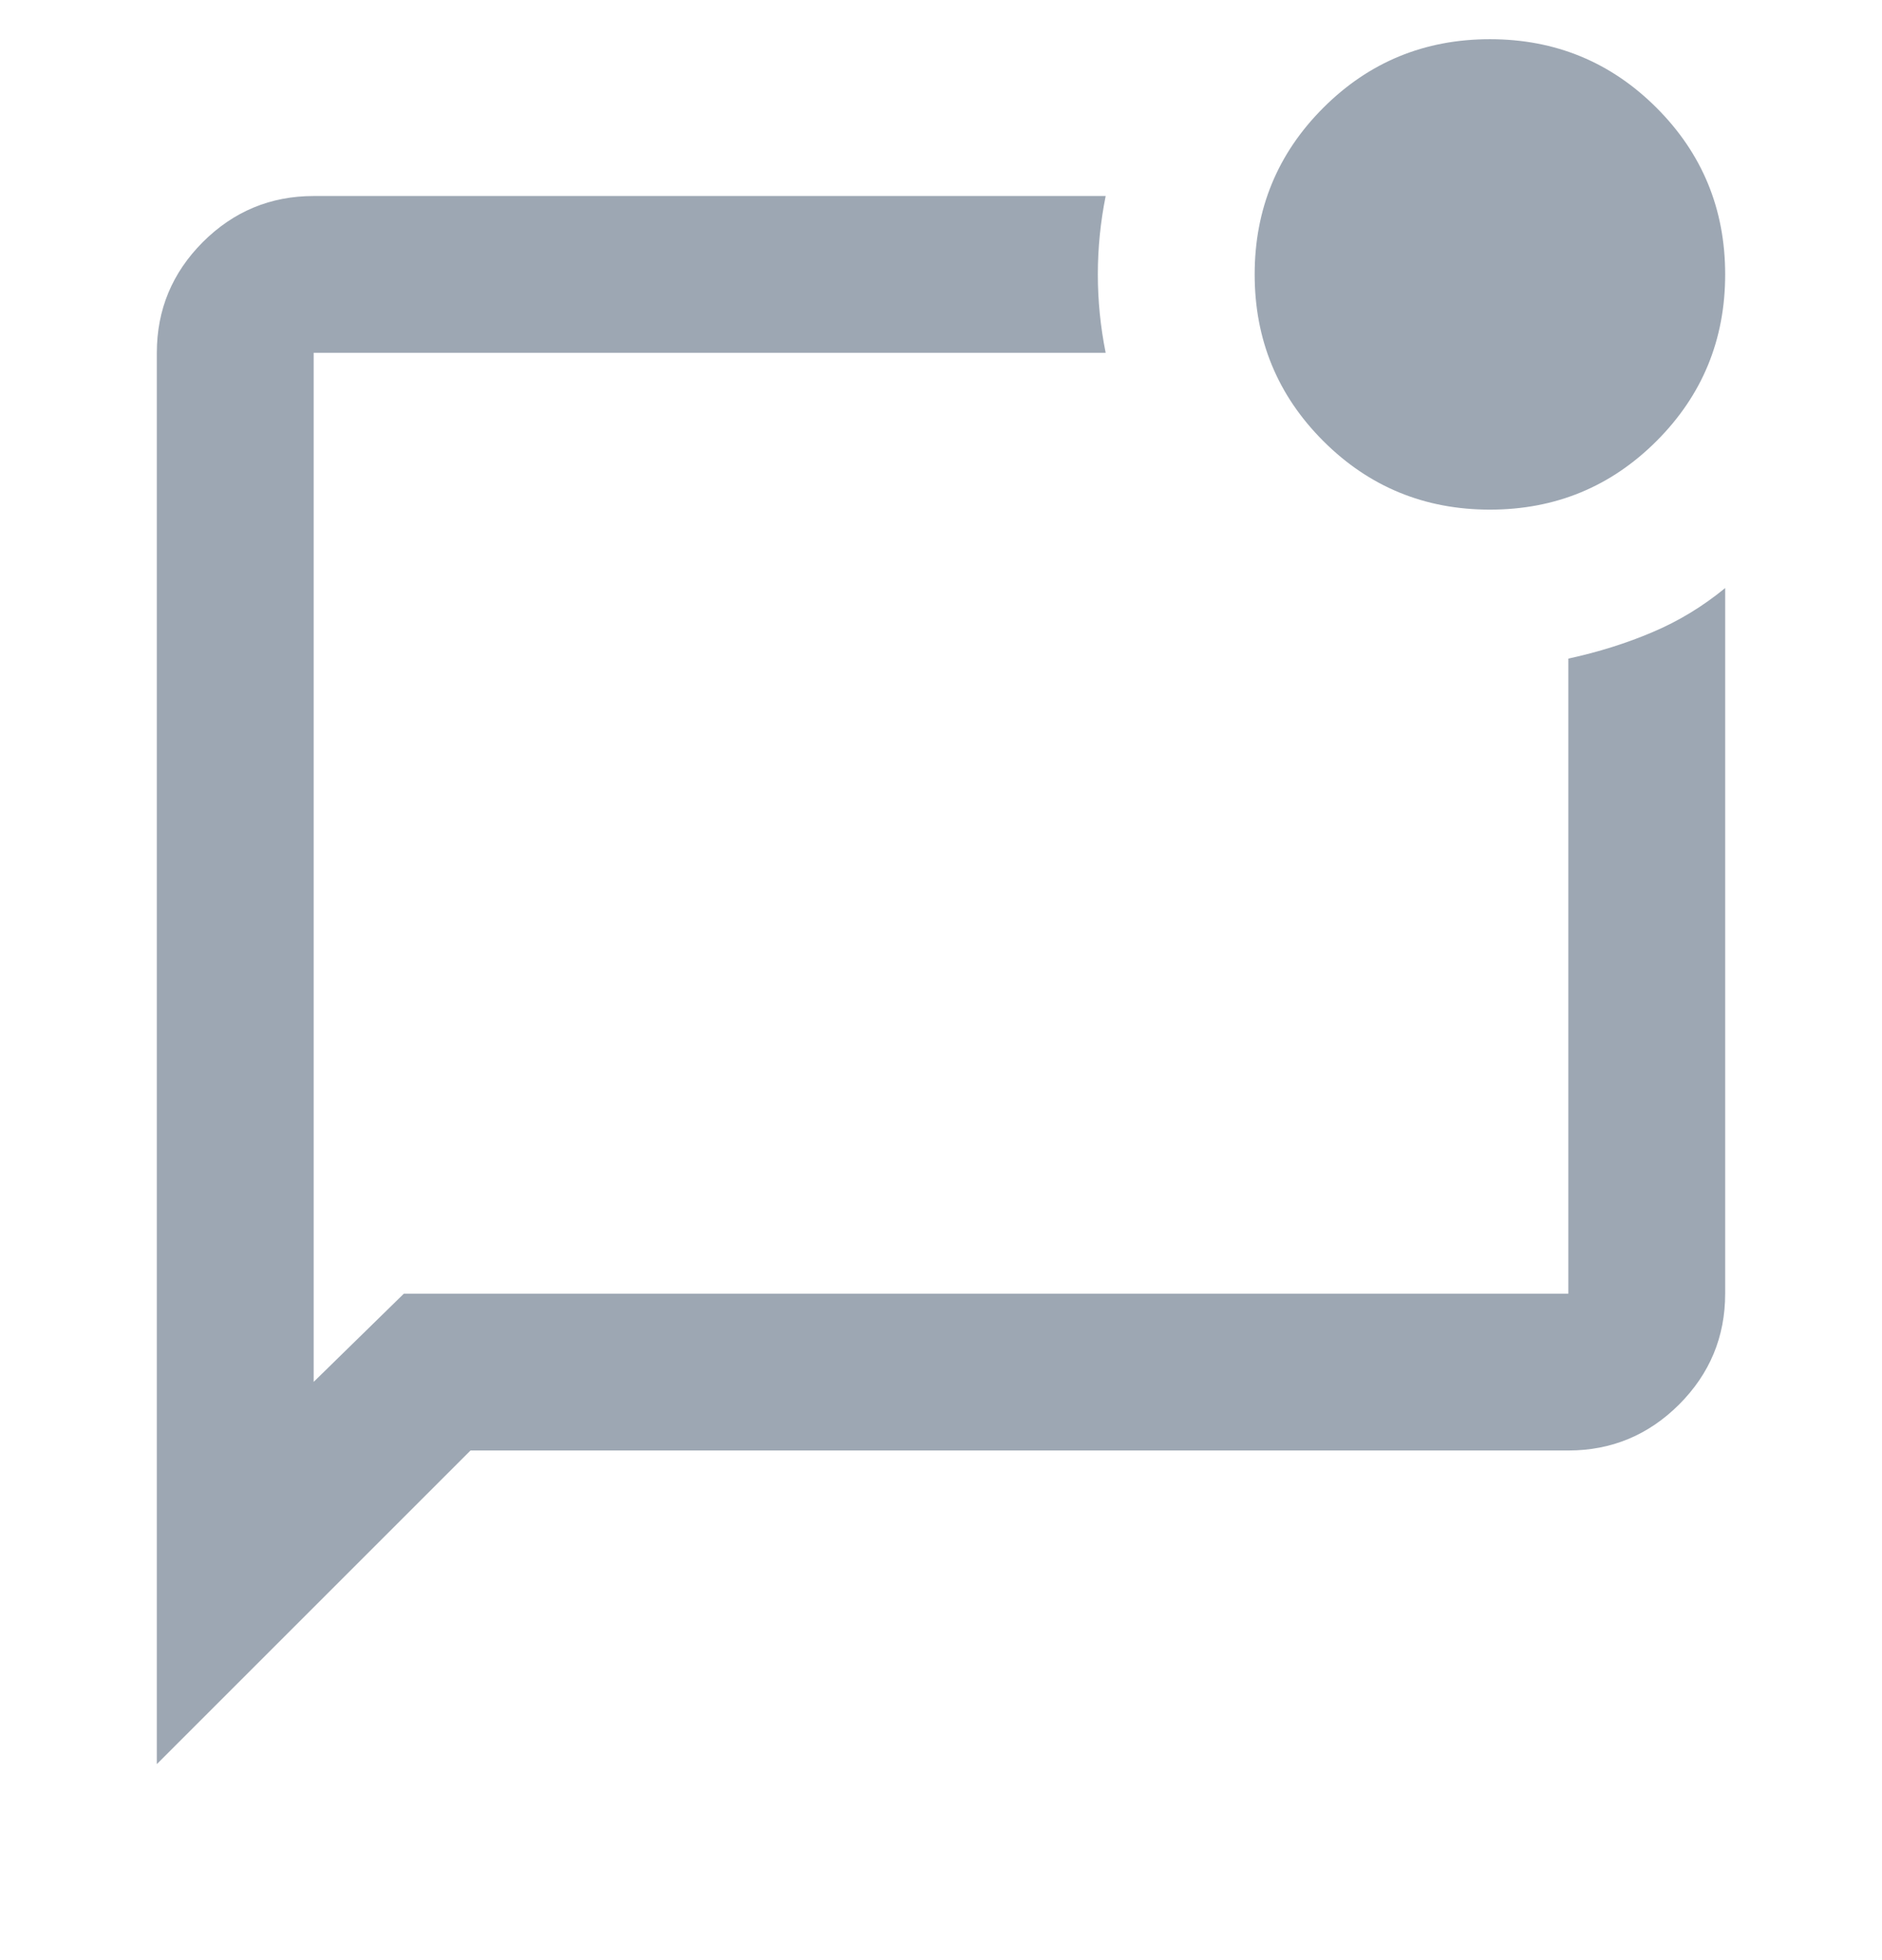 <svg width="24" height="25" viewBox="0 0 24 25" fill="none" xmlns="http://www.w3.org/2000/svg">
    <g clip-path="url(#clip0_785_9770)">
        <path d="M2 22.5V4.5C2 3.95 2.196 3.479 2.587 3.087C2.979 2.696 3.45 2.5 4 2.5H14.1C14.033 2.833 14 3.167 14 3.5C14 3.833 14.033 4.167 14.1 4.5H4V17.625L5.15 16.5H20V8.4C20.383 8.317 20.742 8.204 21.075 8.062C21.408 7.921 21.717 7.733 22 7.5V16.5C22 17.05 21.804 17.521 21.413 17.913C21.021 18.304 20.55 18.5 20 18.5H6L2 22.5ZM19 6.5C18.167 6.5 17.458 6.208 16.875 5.625C16.292 5.042 16 4.333 16 3.5C16 2.667 16.292 1.958 16.875 1.375C17.458 0.792 18.167 0.5 19 0.5C19.833 0.5 20.542 0.792 21.125 1.375C21.708 1.958 22 2.667 22 3.5C22 4.333 21.708 5.042 21.125 5.625C20.542 6.208 19.833 6.5 19 6.5Z" fill="#9DA7B3"/>
    </g>
    <defs>
        <clipPath id="clip0_785_9770">
            <rect width="24" height="24" fill="white" transform="translate(0 0.5)"/>
        </clipPath>
    </defs>
</svg>